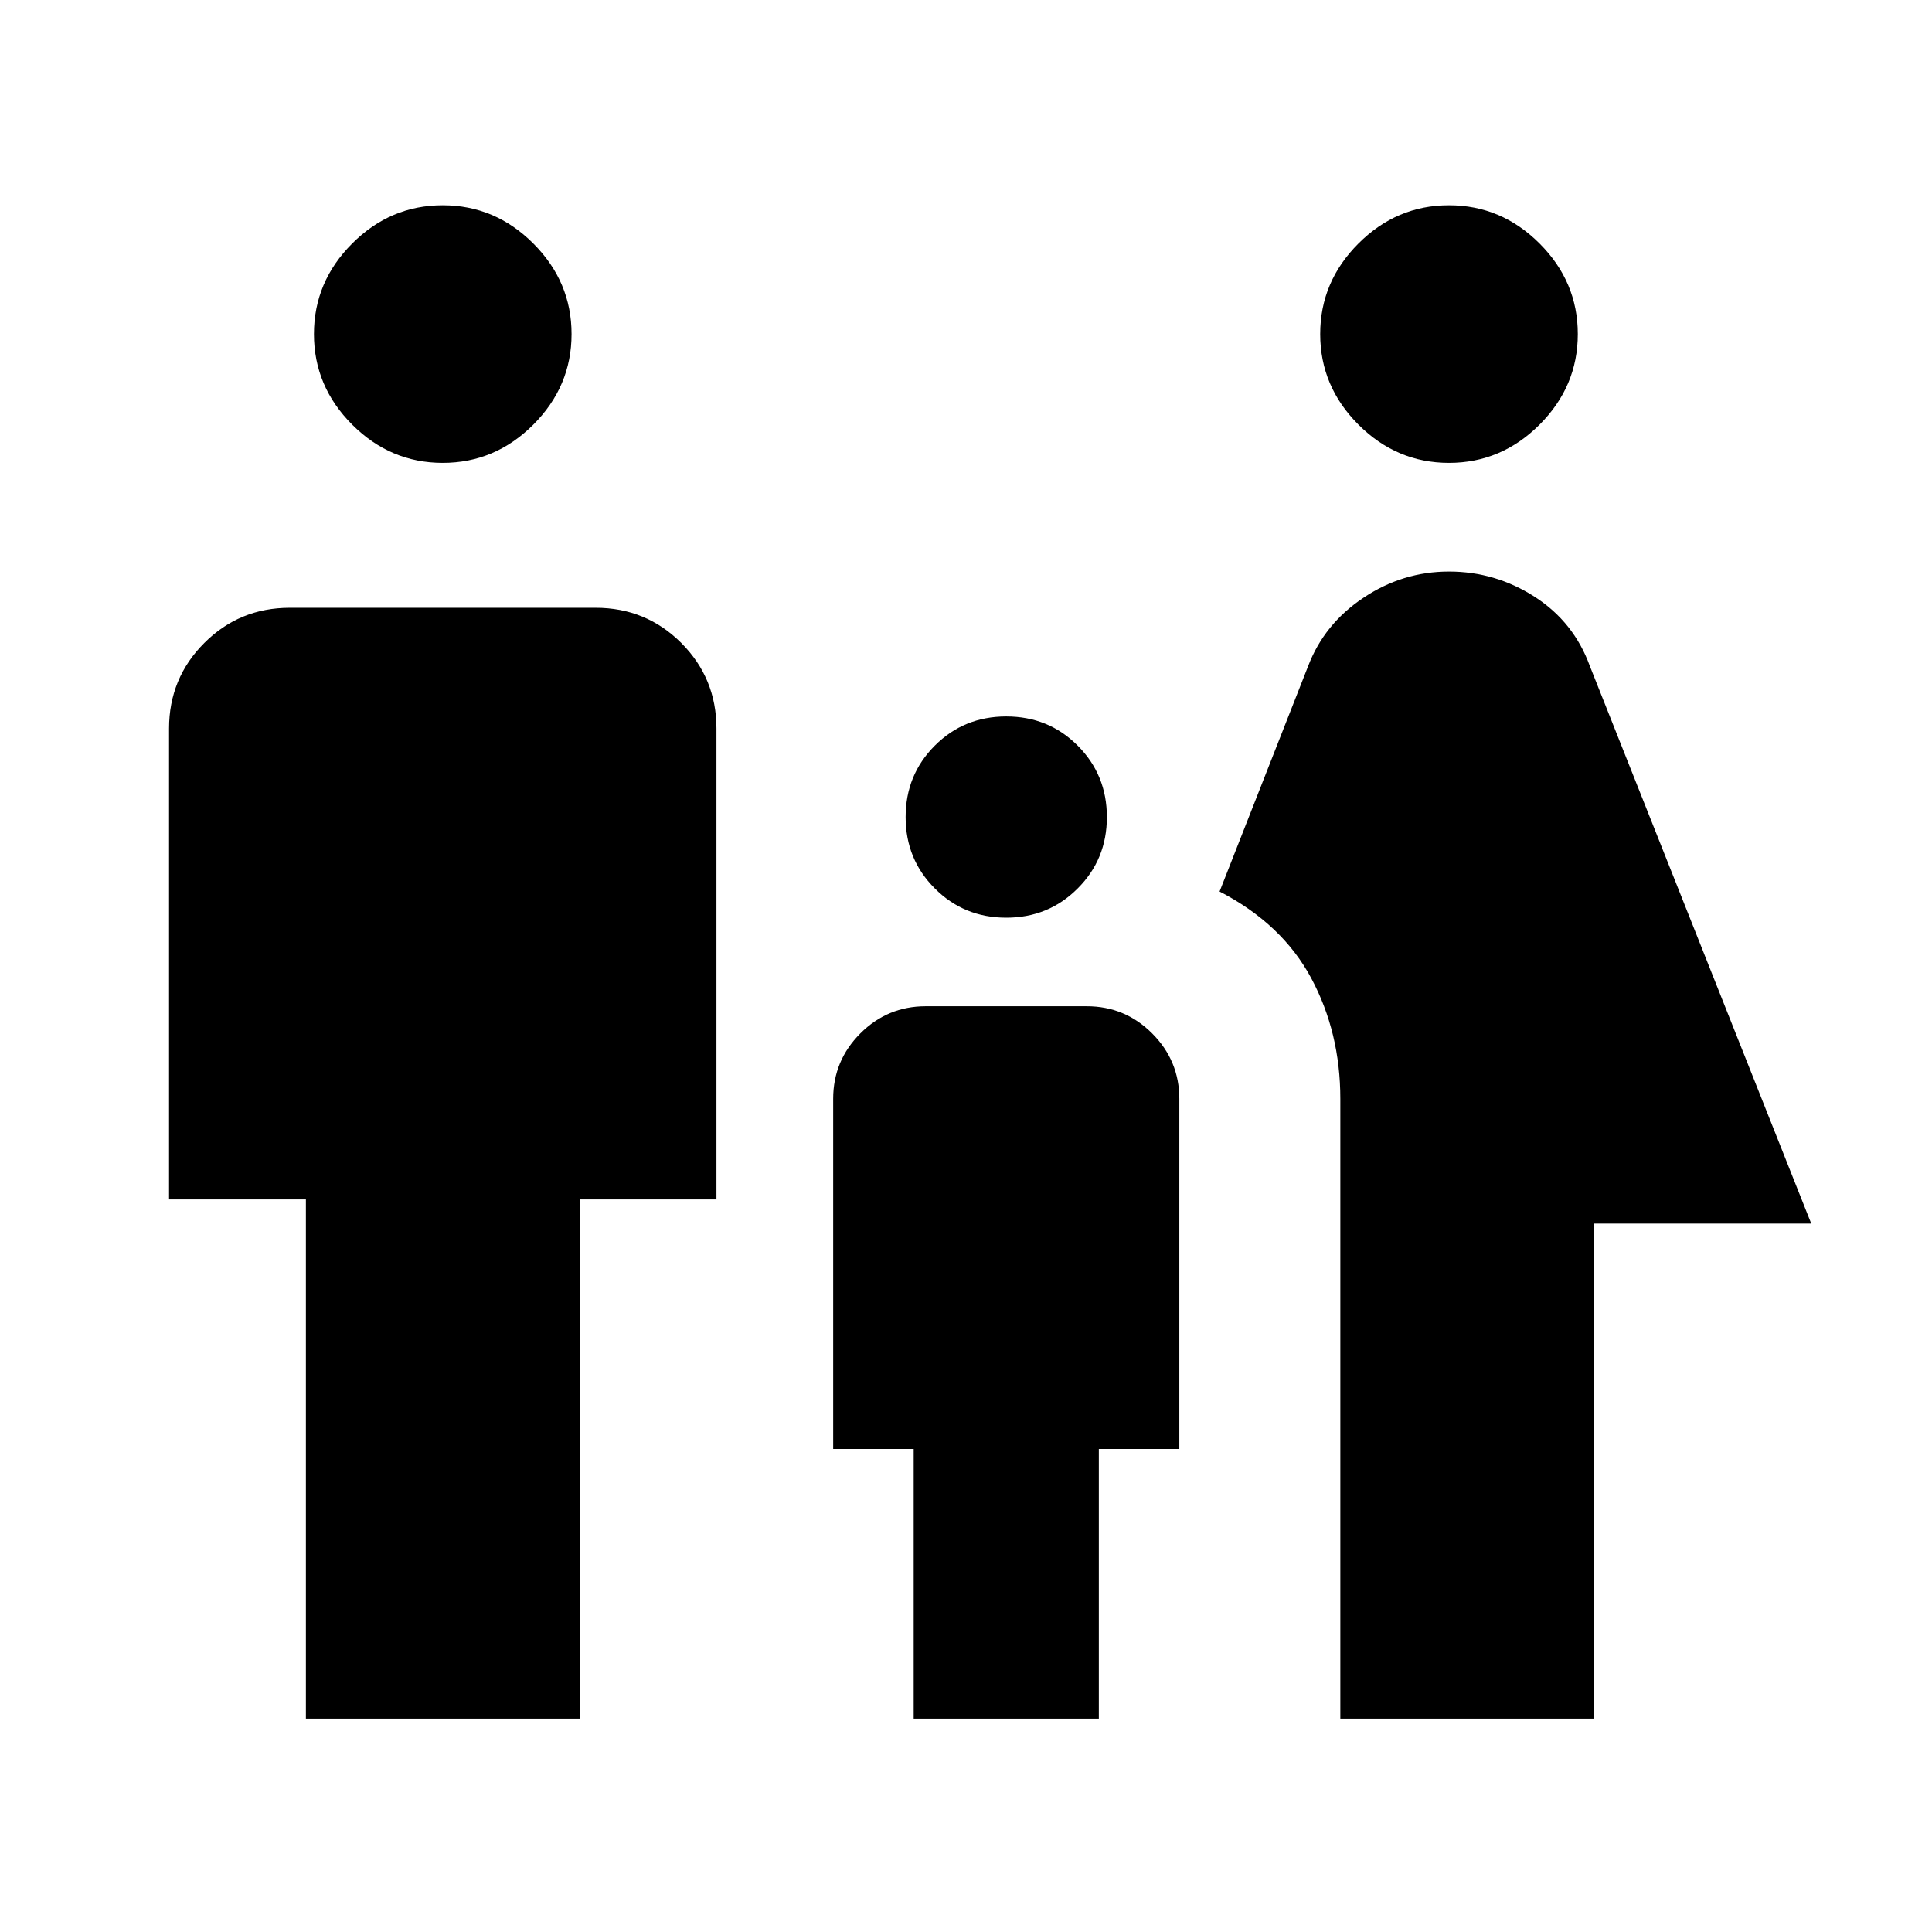 <svg xmlns="http://www.w3.org/2000/svg" height="24" width="24"><path d="M18 5.75Q17.35 5.75 16.875 5.275Q16.4 4.8 16.4 4.15Q16.4 3.5 16.875 3.025Q17.35 2.55 18 2.55Q18.65 2.55 19.125 3.025Q19.6 3.5 19.6 4.15Q19.6 4.8 19.125 5.275Q18.65 5.75 18 5.75ZM16.65 21.35V13.65Q16.65 12.825 16.288 12.15Q15.925 11.475 15.15 11.075L16.25 8.275Q16.45 7.75 16.938 7.425Q17.425 7.1 18 7.1Q18.575 7.1 19.062 7.412Q19.55 7.725 19.75 8.275L22.5 15.2H19.8V21.35ZM12.5 11.4Q11.975 11.4 11.613 11.037Q11.25 10.675 11.25 10.15Q11.25 9.625 11.613 9.262Q11.975 8.9 12.5 8.9Q13.025 8.9 13.387 9.262Q13.75 9.625 13.75 10.15Q13.75 10.675 13.387 11.037Q13.025 11.4 12.5 11.4ZM5.5 5.75Q4.85 5.75 4.375 5.275Q3.9 4.8 3.9 4.15Q3.9 3.5 4.375 3.025Q4.85 2.55 5.5 2.55Q6.15 2.55 6.625 3.025Q7.1 3.5 7.1 4.15Q7.1 4.8 6.625 5.275Q6.15 5.75 5.5 5.75ZM3.8 21.35V14.9H2.1V9.05Q2.1 8.425 2.538 7.987Q2.975 7.55 3.6 7.55H7.4Q8.025 7.55 8.463 7.987Q8.9 8.425 8.9 9.05V14.9H7.2V21.35ZM11.35 21.35V18H10.35V13.65Q10.35 13.175 10.688 12.837Q11.025 12.5 11.5 12.5H13.5Q13.975 12.5 14.312 12.837Q14.65 13.175 14.65 13.65V18H13.65V21.35Z"/></svg>
